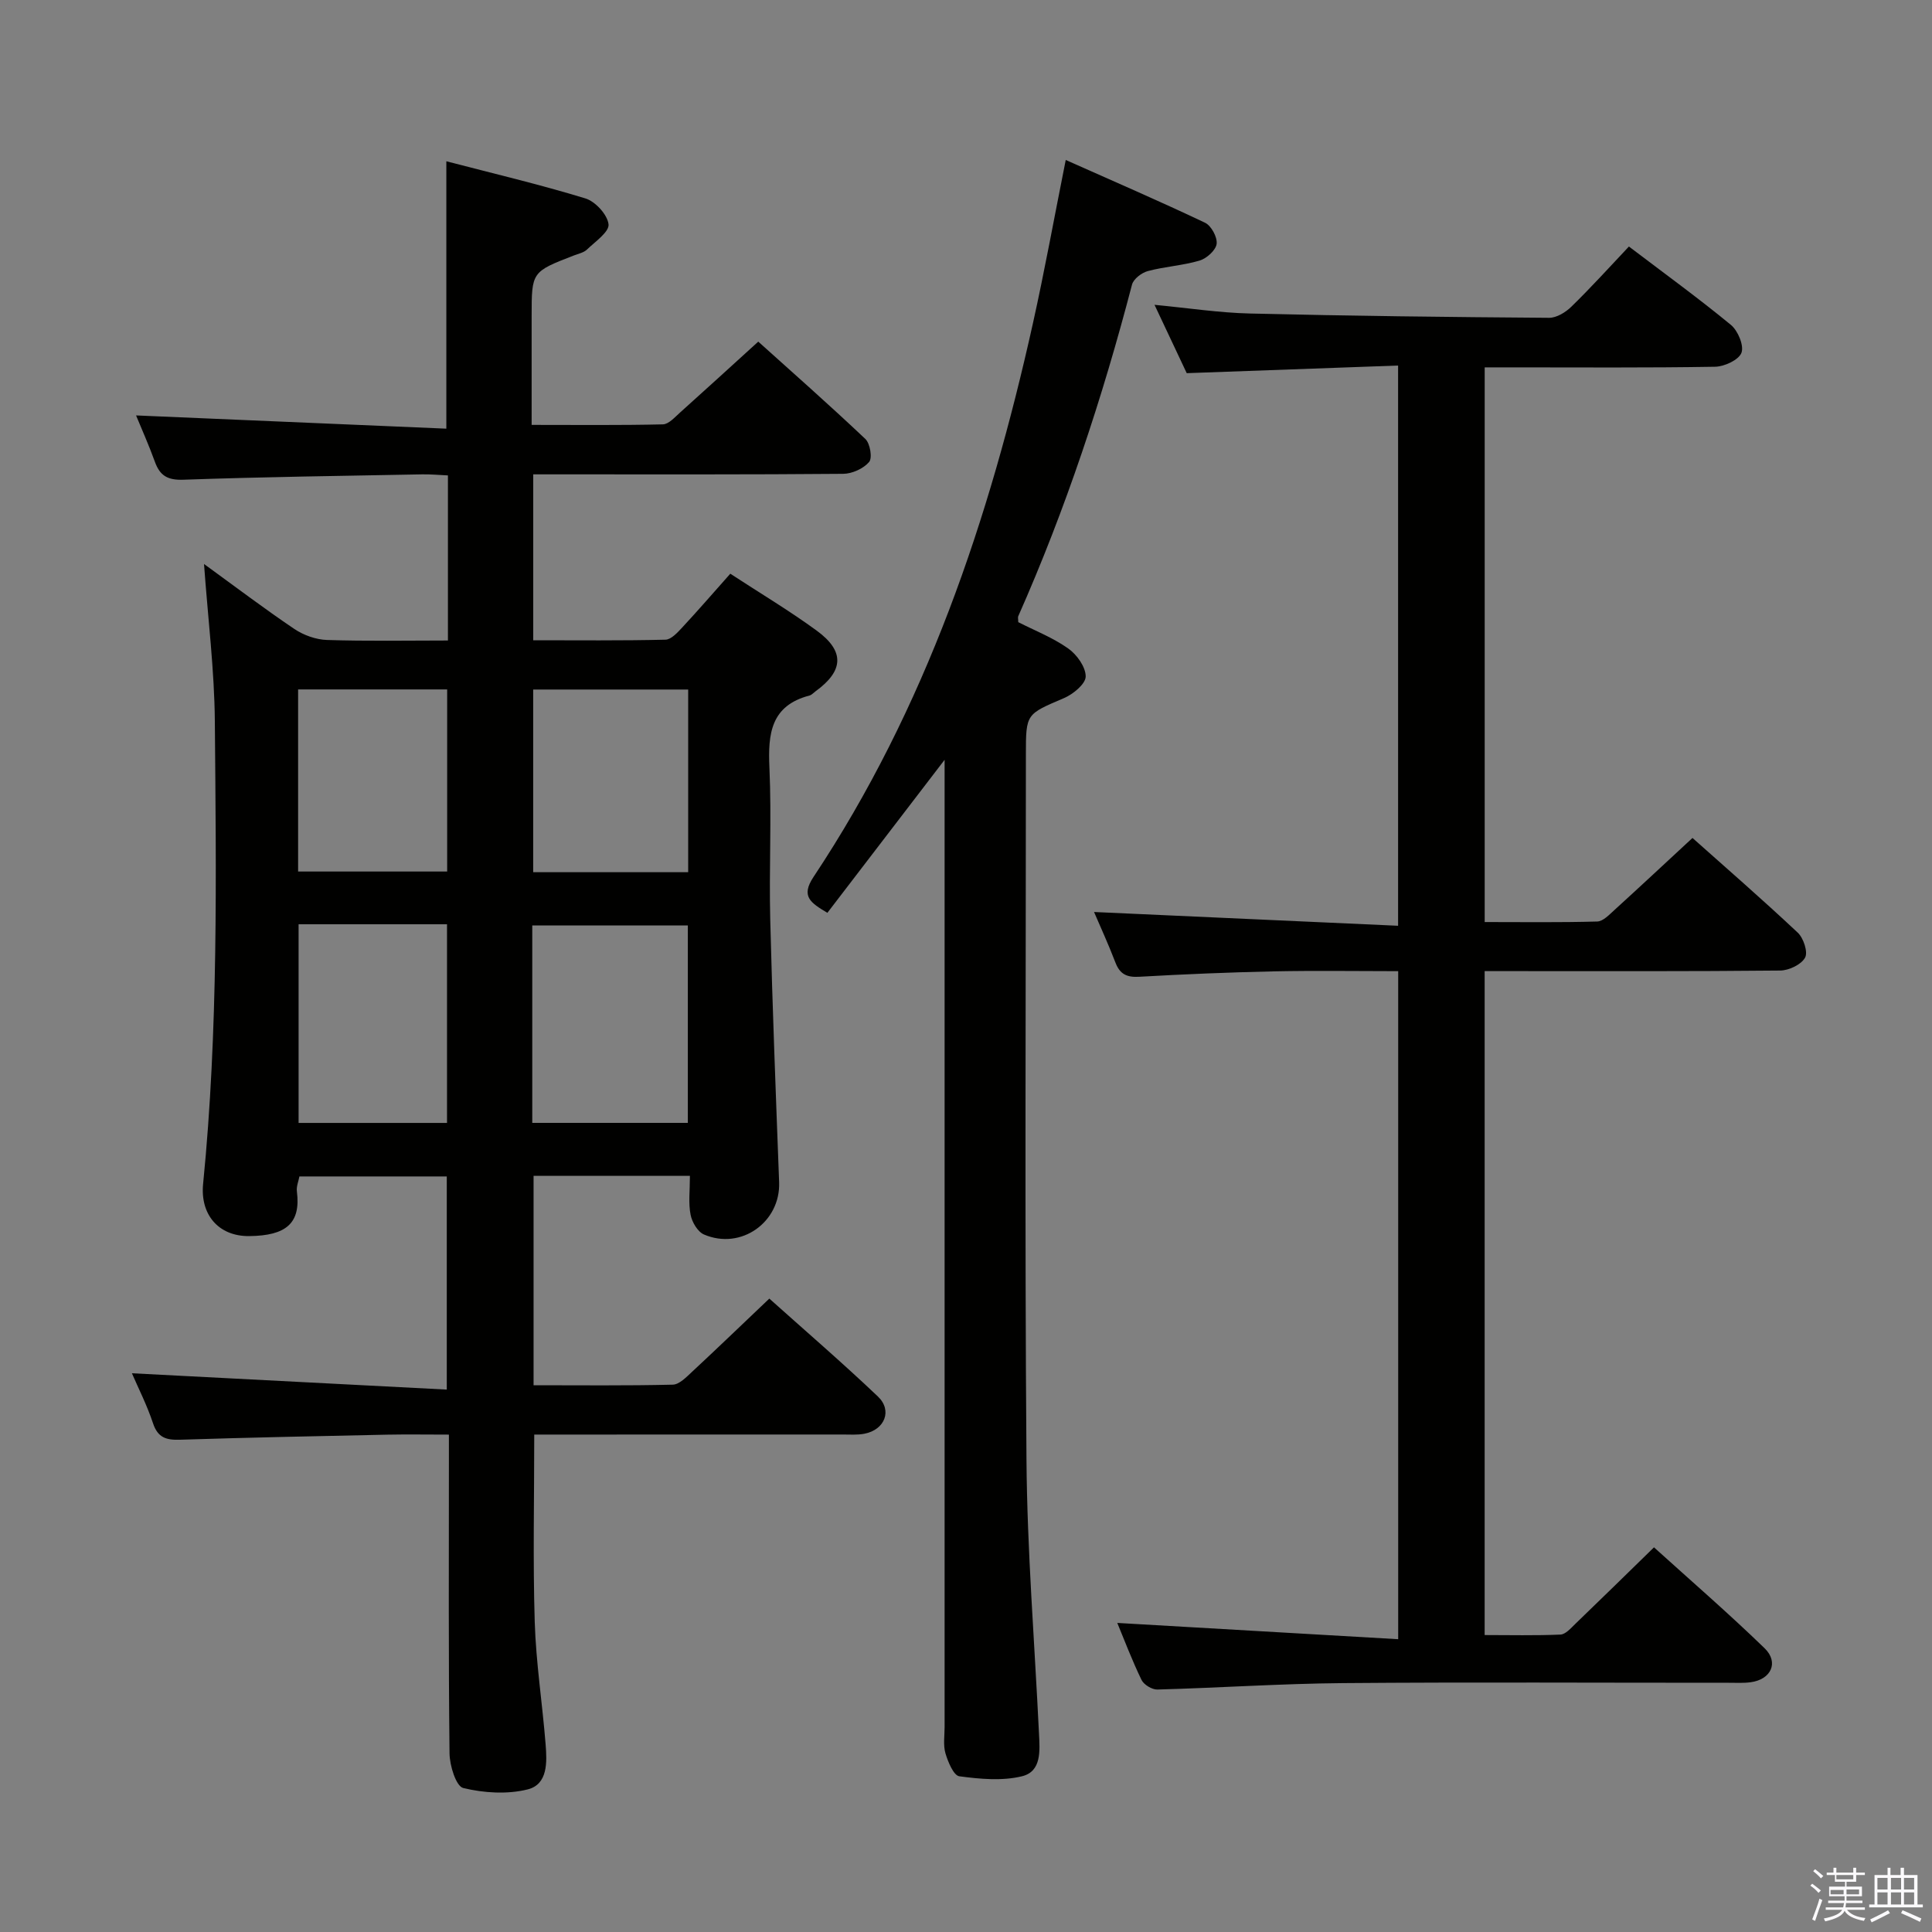 <svg enable-background="new 0 0 400 400" viewBox="0 0 400 400" xmlns="http://www.w3.org/2000/svg"><rect x="0" y="0" width="400" height="400" fill="#808080" stroke="none"/><path d="m374.8 390.4.4-.4c.7.5 1.3 1 1.8 1.4l-.5.5c-.5-.6-1.1-1.1-1.7-1.5zm1 7.3-.6-.3c.5-1.4 1.1-2.8 1.5-4.3.2.1.4.2.6.3-.5 1.3-1 2.8-1.5 4.3zm-.4-10.3.4-.4c.4.3 1 .8 1.7 1.4l-.5.5c-.4-.5-1-1-1.6-1.5zm2.5.3h1.7v-1h.6v1h3.5v-1h.6v1h1.8v.5h-1.8v1.4h-2v1h3.2v2h-3.2v.9h3.3v.5h-3.4c0 .3-.1.6-.1.9h4v.5h-3.7c.7.9 1.9 1.5 3.8 1.7-.1.2-.2.4-.3.6-2.1-.4-3.5-1.1-4-2.1-.4 1-1.8 1.7-4 2.2-.1-.2-.2-.4-.3-.6 2.1-.4 3.4-1 3.8-1.8h-3.4v-.5h3.6c.1-.3.1-.6.2-.9h-3.3v-.5h3.4c0-.3 0-.6 0-.9h-3.2v-2h3.3v-1h-2.1v-1.4h-1.7v-.5zm1.1 3.5v1h2.7c0-.3 0-.4 0-.4 0-.2 0-.2 0-.2 0-.1 0-.2 0-.3h-2.7zm1.2-3v.9h3.5v-.9zm4.7 3h-2.6v.6.4h2.6z" fill="#fbfafc"/><path d="m393.6 386.7h.6v1.5h2.8v6.1h1.1v.6h-11.1v-.6h1.1v-6.1h2.7v-1.5h.6v1.5h2.1v-1.5zm-2.7 8.8.4.6c-1.2.6-2.5 1.3-3.8 1.9-.1-.2-.2-.4-.3-.6 1.2-.6 2.5-1.2 3.7-1.9zm-2.2-6.7v2.4h2.1v-2.4zm0 3v2.5h2.1v-2.5zm2.8-3v2.4h2.1v-2.4zm0 3v2.5h2.1v-2.5zm6 6.1c-1.4-.7-2.7-1.3-3.9-1.8l.3-.6c1.5.6 2.7 1.2 3.9 1.7zm-1.2-9.1h-2.1v2.4h2.1zm-2.1 3v2.5h2.1v-2.5z" fill="#fbfafc"/><g fill="#010100"><path d="m142.84 243.44c-11.09 0-21.53 0-32.37 0v43.36c9.62 0 19.22.11 28.82-.12 1.35-.03 2.79-1.55 3.96-2.63 5.24-4.87 10.39-9.83 16.03-15.19 7.22 6.47 15.02 13.18 22.47 20.26 3.06 2.9 1.43 6.91-2.79 7.72-1.45.28-2.99.16-4.48.16-19.5.01-39 .01-58.49.01-1.79 0-3.58 0-5.38 0 0 13.24-.29 26.02.1 38.78.26 8.45 1.58 16.87 2.25 25.32.3 3.69.5 8.32-3.72 9.37s-9.08.74-13.33-.29c-1.49-.36-2.82-4.66-2.84-7.18-.23-20-.13-39.99-.13-59.99 0-1.8 0-3.59 0-6-4.51 0-8.62-.07-12.73.01-14.31.3-28.62.59-42.93 1.05-2.82.09-4.59-.39-5.59-3.38-1.25-3.77-3.07-7.34-4.38-10.38 21.49 1.11 43.09 2.23 65.19 3.38 0-15.33 0-29.54 0-44.13-10 0-20.08 0-30.51 0-.17.94-.66 2.07-.52 3.12.83 6.56-2.2 9.15-9.86 9.23-6.39.07-10.18-4.48-9.56-10.79 3.17-31.87 2.7-63.84 2.43-95.79-.09-10.6-1.42-21.19-2.24-32.57 6.45 4.68 12.46 9.24 18.7 13.45 1.92 1.29 4.48 2.21 6.77 2.28 8.28.27 16.57.11 25.03.11 0-11.65 0-22.62 0-34.18-1.8-.08-3.56-.25-5.32-.22-16.47.31-32.95.53-49.42 1.11-3.27.12-4.88-.8-5.93-3.71-1.23-3.41-2.72-6.73-3.9-9.6 21.32.91 42.63 1.82 64.24 2.74 0-18.81 0-36.66 0-55.36 9.71 2.53 19.34 4.8 28.79 7.69 2.06.63 4.56 3.35 4.79 5.35.18 1.57-2.75 3.59-4.46 5.23-.67.65-1.78.87-2.71 1.23-8.75 3.39-8.75 3.38-8.75 12.58v22.5c9.3 0 18.24.1 27.17-.11 1.21-.03 2.47-1.48 3.55-2.44 5.21-4.67 10.37-9.39 16.2-14.69 6.8 6.12 14.61 13 22.17 20.15.99.94 1.49 3.94.78 4.77-1.17 1.37-3.5 2.43-5.35 2.45-19.5.17-39 .11-58.49.11-1.8 0-3.59 0-5.7 0v34.35c9.15 0 18.27.1 27.38-.12 1.19-.03 2.5-1.49 3.48-2.54 3.28-3.53 6.43-7.17 9.94-11.12 6.05 3.96 12.16 7.6 17.87 11.77 5.88 4.29 5.62 8.35-.25 12.6-.4.29-.77.73-1.22.85-8 2.09-8.62 7.89-8.3 14.91.47 10.48-.09 21 .17 31.49.45 18.13 1.16 36.25 1.84 54.36.31 8.25-7.86 14.13-15.56 10.83-1.3-.56-2.48-2.56-2.77-4.08-.48-2.42-.14-4.98-.14-8.07zm-32.64-10.96h32.21c0-13.89 0-27.43 0-40.88-10.98 0-21.54 0-32.21 0zm-48.38-41.12v41.13h30.73c0-13.88 0-27.42 0-41.13-10.36 0-20.32 0-30.73 0zm80.66-10.78c0-12.87 0-25.25 0-37.82-10.92 0-21.49 0-32.09 0v37.82zm-80.76-.14h30.86c0-12.78 0-25.17 0-37.7-10.43 0-20.5 0-30.86 0z"/><path d="m337.25 51.04c7.48 5.68 14.47 10.75 21.12 16.23 1.45 1.2 2.74 4.28 2.18 5.77-.56 1.48-3.53 2.86-5.46 2.89-13.99.24-27.99.13-41.99.13-1.8 0-3.6 0-5.71 0v114.84c7.77 0 15.53.11 23.29-.11 1.22-.03 2.51-1.42 3.58-2.39 5.29-4.81 10.52-9.7 16.15-14.91 6.79 6.05 14.42 12.68 21.79 19.6 1.2 1.12 2.16 4.04 1.52 5.18-.79 1.44-3.34 2.65-5.14 2.67-18.49.19-36.99.12-55.49.12-1.8 0-3.6 0-5.71 0v137.46c5.19 0 10.45.13 15.7-.1 1.06-.05 2.16-1.33 3.08-2.22 5.27-5.07 10.5-10.2 16.28-15.84 7.55 6.83 15.43 13.65 22.9 20.89 3.02 2.93 1.34 6.48-2.89 7.04-1.48.2-2.99.11-4.49.11-26.66.01-53.32-.15-79.98.07-12.79.11-25.57.98-38.36 1.33-1.11.03-2.8-1-3.28-1.99-1.95-4.02-3.53-8.21-5.02-11.8 19.19 1.11 38.46 2.23 58.16 3.37 0-46.73 0-92.12 0-138.31-8.55 0-17.14-.14-25.72.04-9.31.2-18.63.59-27.93 1.12-2.55.14-3.97-.54-4.89-2.94-1.46-3.81-3.17-7.53-4.43-10.47 20.86.94 41.7 1.89 62.95 2.85 0-39.04 0-76.94 0-115.99-14.39.52-28.74 1.04-43.76 1.58-1.92-4.08-4.17-8.84-6.67-14.15 7.04.67 13.4 1.65 19.77 1.8 20.64.5 41.28.74 61.92.89 1.55.01 3.43-1.14 4.61-2.3 4.04-3.93 7.83-8.13 11.92-12.46z"/><path d="m210.82 128.81c3.41 1.74 7.16 3.2 10.35 5.46 1.79 1.26 3.63 3.84 3.61 5.8-.02 1.54-2.6 3.66-4.5 4.47-7.81 3.34-7.88 3.19-7.88 11.63 0 48.65-.25 97.3.12 145.95.14 18.92 1.68 37.84 2.59 56.76.17 3.55.59 7.88-3.53 8.88-4.1 1-8.69.57-12.96 0-1.18-.16-2.34-2.96-2.87-4.74-.5-1.69-.18-3.63-.18-5.47 0-64.31 0-128.62 0-192.93 0-1.96 0-3.92 0-7.31-8.6 11.23-16.36 21.36-24.27 31.68-3.47-2.08-5.56-3.38-2.87-7.43 23.24-34.98 36.4-74.01 45.43-114.64 2.41-10.84 4.39-21.78 6.79-33.8 9.71 4.33 19.36 8.49 28.85 13 1.28.61 2.57 3 2.39 4.38-.18 1.32-2.07 3.02-3.53 3.45-3.47 1.03-7.19 1.23-10.7 2.17-1.29.34-2.98 1.63-3.29 2.81-6.13 23.49-13.72 46.46-23.56 68.67-.1.24.01.61.01 1.21z"/></g></svg>